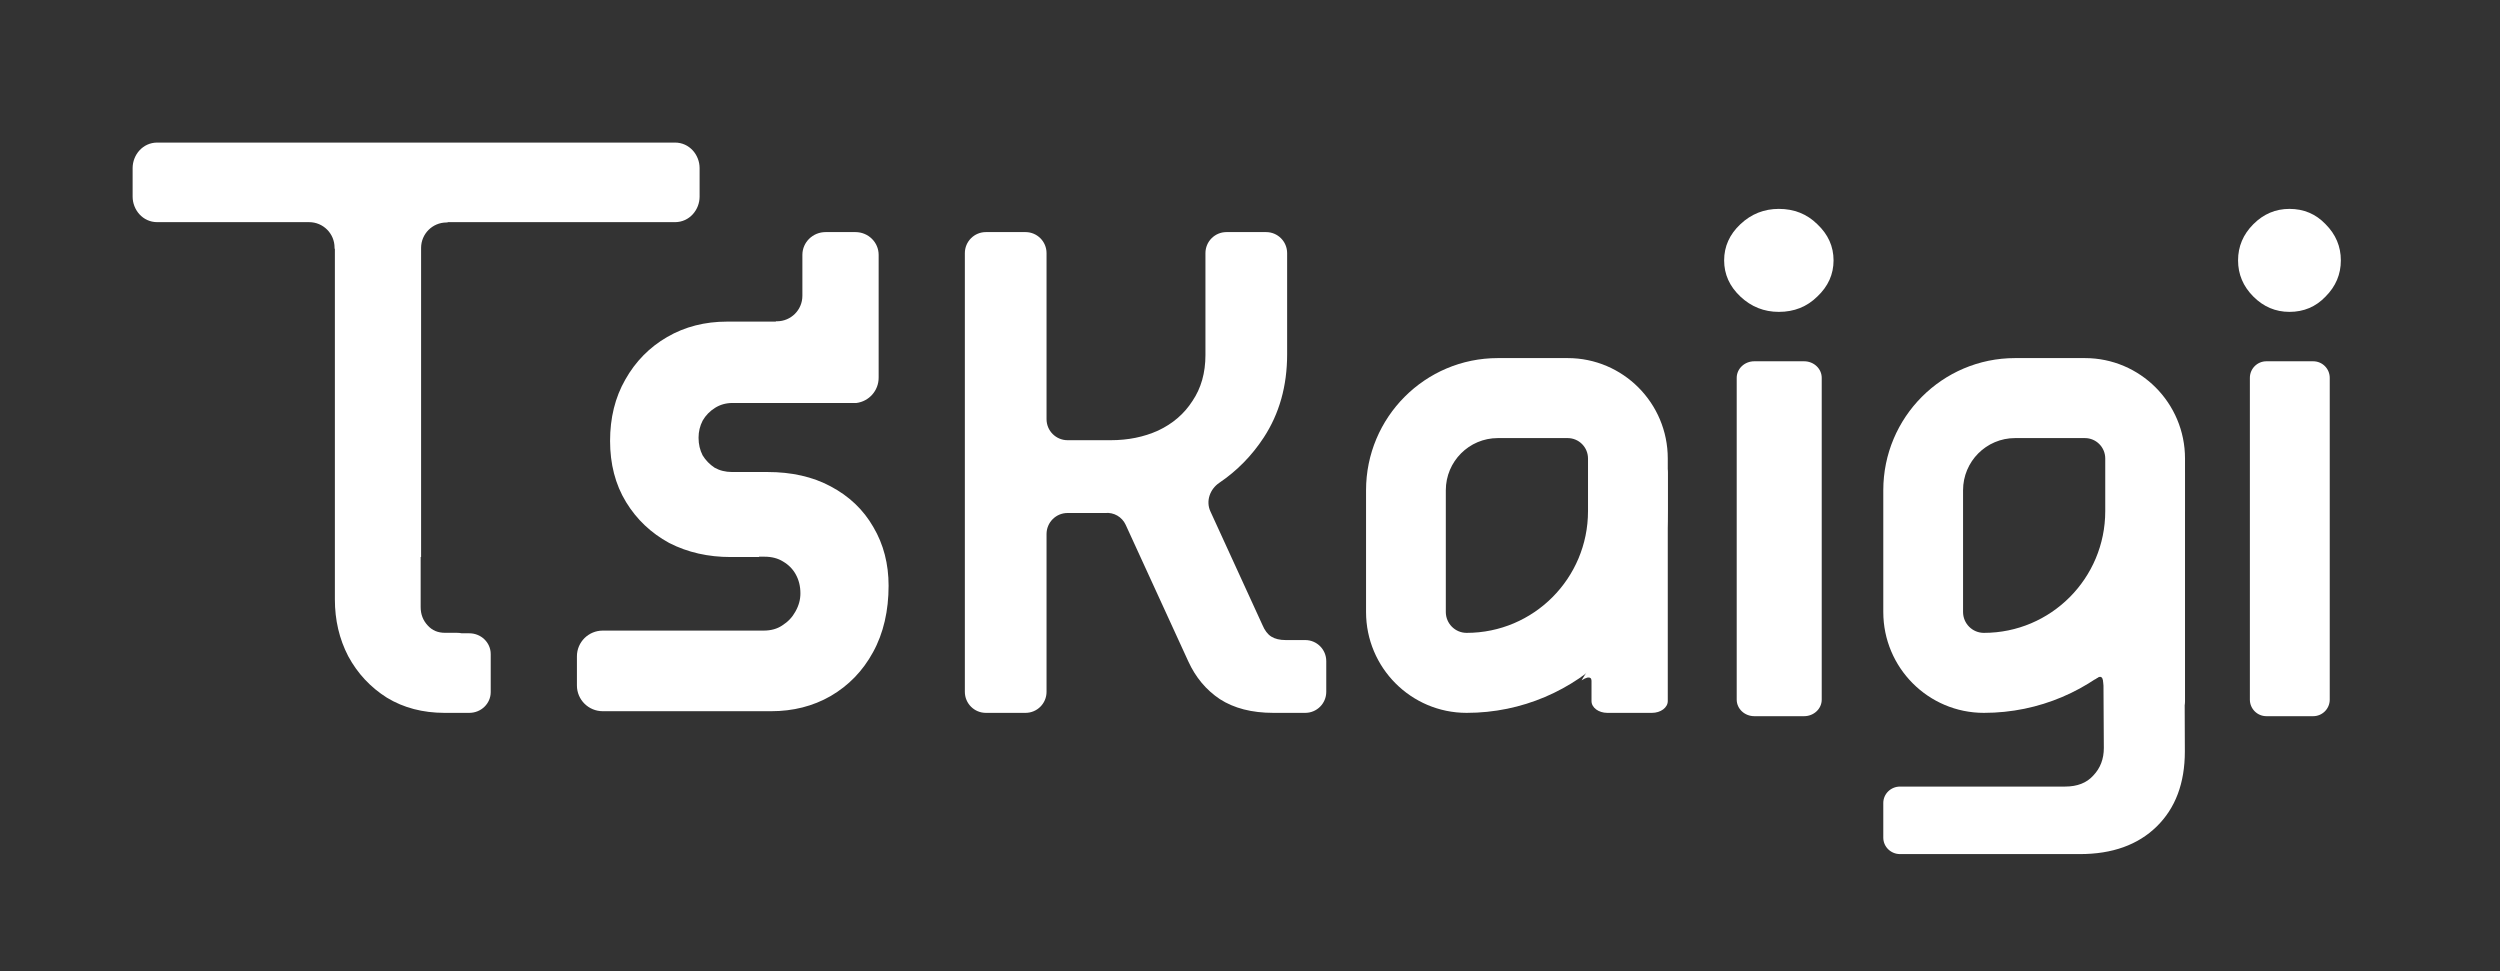 <svg width="754" height="293" viewBox="0 0 754 293" fill="none" xmlns="http://www.w3.org/2000/svg">
<rect x="0" y="0" width="754" height="293" fill="#333333" stroke="none"/>
<path d="M678.561 211.003C678.561 213.763 680.794 216 683.548 216H697.662C700.416 216 702.649 213.763 702.649 211.003V113.96C702.649 111.2 700.416 108.963 697.662 108.963H683.548C680.794 108.963 678.561 111.2 678.561 113.96V211.003Z" fill="white"/>
<path d="M679.608 89.444C682.68 92.523 686.311 94.062 690.5 94.062C694.829 94.062 698.459 92.523 701.392 89.444C704.464 86.366 706 82.728 706 78.531C706 74.333 704.464 70.695 701.392 67.617C698.459 64.539 694.829 63 690.5 63C686.311 63 682.68 64.539 679.608 67.617C676.536 70.695 675 74.333 675 78.531C675 82.728 676.536 86.366 679.608 89.444Z" fill="white"/>
<path d="M634.229 175.103H658.778L658.951 226.632C658.951 236.191 656.118 243.74 650.452 249.282C644.786 254.823 637.066 257.593 627.293 257.593H573.059C570.265 257.593 568 255.378 568 252.646V242.177C568 239.445 570.265 237.23 573.059 237.23H622.831C626.514 237.23 629.347 236.121 631.33 233.905C633.454 231.688 634.517 228.918 634.517 225.593L634.229 175.103Z" fill="white"/>
<path fill-rule="evenodd" clip-rule="evenodd" d="M472.805 132.127H451.747C443.082 132.127 436.057 139.172 436.057 147.863V184.578C436.057 188.055 438.867 190.873 442.333 190.873C462.552 190.873 478.943 174.434 478.943 154.157V138.283C478.943 134.883 476.195 132.127 472.805 132.127ZM451.747 108C429.795 108 412 125.847 412 147.863V184.578C412 201.38 425.581 215 442.333 215C475.839 215 503 187.76 503 154.157V138.283C503 121.558 489.481 108 472.805 108H451.747Z" fill="white"/>
<path d="M480 142.548V211.452C480 213.411 482.132 215 484.762 215H498.238C500.868 215 503 213.411 503 211.452V142.548C503 140.589 500.868 139 498.238 139H484.762C482.132 139 480 140.589 480 142.548Z" fill="white"/>
<path fill-rule="evenodd" clip-rule="evenodd" d="M628.805 132.127H607.747C599.082 132.127 592.057 139.172 592.057 147.863V184.578C592.057 188.055 594.867 190.873 598.333 190.873C618.552 190.873 634.943 174.434 634.943 154.157V138.283C634.943 134.883 632.195 132.127 628.805 132.127ZM607.747 108C585.795 108 568 125.847 568 147.863V184.578C568 201.38 581.581 215 598.333 215C631.839 215 659 187.76 659 154.157V138.283C659 121.558 645.481 108 628.805 108H607.747Z" fill="white"/>
<path d="M636 142.548V211.452C636 213.411 638.132 215 640.762 215H654.238C656.868 215 659 213.411 659 211.452V142.548C659 140.589 656.868 139 654.238 139H640.762C638.132 139 636 140.589 636 142.548Z" fill="white"/>
<path d="M523.791 211.003C523.791 213.763 526.167 216 529.099 216H544.124C547.056 216 549.432 213.763 549.432 211.003V113.96C549.432 111.2 547.056 108.963 544.124 108.963H529.099C526.167 108.963 523.791 111.2 523.791 113.96V211.003Z" fill="white"/>
<path d="M524.905 89.444C528.176 92.523 532.041 94.062 536.5 94.062C541.108 94.062 544.973 92.523 548.095 89.444C551.365 86.366 553 82.728 553 78.531C553 74.333 551.365 70.695 548.095 67.617C544.973 64.539 541.108 63 536.5 63C532.041 63 528.176 64.539 524.905 67.617C521.635 70.695 520 74.333 520 78.531C520 82.728 521.635 86.366 524.905 89.444Z" fill="white"/>
<path fill-rule="evenodd" clip-rule="evenodd" d="M201.224 101.634C206.601 98.518 212.643 97 219.244 97H234V96.894C234.108 96.898 234.217 96.9 234.326 96.9C238.564 96.9 241.999 93.465 241.999 89.227C241.999 89.151 241.998 89.075 241.996 89H242V76.865C242 73.074 245.134 70 249 70H258C261.866 70 265 73.074 265 76.865V113.7H264.996C264.998 113.776 264.999 113.851 264.999 113.927C264.999 117.83 262.085 121.053 258.313 121.537H220.971C218.955 121.537 217.233 122.032 215.702 122.983C214.08 123.99 212.839 125.272 211.923 126.856C211.096 128.463 210.684 130.169 210.684 132.028C210.684 134.002 211.102 135.744 211.904 137.319C212.814 138.809 214.007 140.048 215.522 141.055C217.046 141.907 218.781 142.36 220.814 142.36H228.932H230.344H231.498C238.675 142.36 245.082 143.754 250.572 146.716C256.082 149.633 260.394 153.714 263.393 158.947C266.498 164.183 268 170.125 268 176.651C268 184.13 266.482 190.966 263.287 196.737C260.237 202.329 255.978 206.747 250.546 209.916L250.534 209.923L250.522 209.93C245.17 213.004 239.158 214.5 232.592 214.5H181.781C177.506 214.5 174 211.049 174 206.742V197.948C174 193.641 177.506 190.189 181.781 190.189H230.248C232.605 190.189 234.413 189.633 235.851 188.68L235.886 188.657L235.922 188.634C237.668 187.53 238.957 186.157 239.867 184.498L239.881 184.472L239.896 184.445C240.929 182.63 241.405 180.821 241.405 178.966C241.405 176.79 240.925 174.923 240.023 173.279C239.128 171.648 237.876 170.356 236.191 169.366L236.155 169.346L236.12 169.324C234.645 168.416 232.839 167.898 230.56 167.898H228.932V168H220.343C213.609 168 207.424 166.622 201.877 163.78L201.831 163.757L201.786 163.732C196.364 160.776 192.024 156.666 188.827 151.44C185.557 146.095 184 139.887 184 132.973C184 126.089 185.491 119.872 188.606 114.455C191.671 109.023 195.889 104.726 201.224 101.634Z" fill="white"/>
<path fill-rule="evenodd" clip-rule="evenodd" d="M203.58 43H47.42C43.038 43 40 46.739 40 50.692V59.308C40 63.261 43.038 67 47.42 67H93V67.004C93.075 67.002 93.151 67.001 93.227 67.001C97.465 67.001 100.9 70.436 100.9 74.674C100.9 74.783 100.898 74.892 100.893 75H101V120V168V180.795C101 186.962 102.313 192.679 105.003 197.868L105.018 197.898L105.035 197.929C107.827 203.099 111.712 207.278 116.658 210.401L116.688 210.42L116.718 210.438C121.765 213.507 127.576 214.982 134 215L134.116 215H137.784H141.538C145.107 215 148 212.197 148 208.739V197.261C148 193.803 145.107 191 141.538 191H139.284C138.802 190.906 138.3 190.856 137.784 190.856H134.264C132.014 190.856 130.38 190.128 129.035 188.681C127.587 187.123 126.872 185.327 126.872 183.077V168H127L127 75H127.004C127.002 74.925 127.001 74.849 127.001 74.773C127.001 70.535 130.436 67.1 134.674 67.1C134.783 67.1 134.892 67.102 135 67.106V67L203.58 67C207.962 67 211 63.261 211 59.308V50.692C211 46.739 207.962 43 203.58 43Z" fill="white"/>
<path d="M297.338 215C293.838 215 291 212.161 291 208.659V76.341C291 72.839 293.838 70 297.338 70H309.299C312.799 70 315.637 72.839 315.637 76.341V126.423C315.637 129.925 318.474 132.764 321.975 132.764H334.992C340.237 132.764 344.998 131.798 349.277 129.864C353.694 127.793 357.144 124.824 359.629 120.957C362.251 117.09 363.562 112.464 363.562 107.079V76.341C363.562 72.839 366.4 70 369.9 70H381.861C385.362 70 388.199 72.839 388.199 76.341V106.871C388.199 116.4 385.853 124.755 381.16 131.936C377.569 137.431 373.088 141.996 367.719 145.632C364.918 147.528 363.635 151.132 365.044 154.208L380.746 188.486C381.436 190.143 382.333 191.317 383.437 192.007C384.542 192.698 385.991 193.043 387.785 193.043H393.662C397.162 193.043 400 195.882 400 199.384V208.659C400 212.161 397.163 215 393.662 215H384.058C377.571 215 372.189 213.619 367.91 210.857C363.769 208.095 360.595 204.298 358.386 199.464L339.504 158.279C338.413 155.899 335.94 154.461 333.335 154.721V154.721C331.955 154.721 330.437 154.721 328.781 154.721H321.975C318.474 154.721 315.637 157.56 315.637 161.063V208.659C315.637 212.161 312.799 215 309.299 215H297.338Z" fill="white"/>
<path d="M477 205.2C479.778 203.4 480.333 204.6 480.333 207L482 198C479.407 201 477 205.2 477 205.2Z" fill="white"/>
<path d="M631.699 205C633.921 203.2 634.366 204.4 634.366 206.8L635.699 197.8C633.625 200.8 631.699 205 631.699 205Z" fill="white"/>
</svg>

